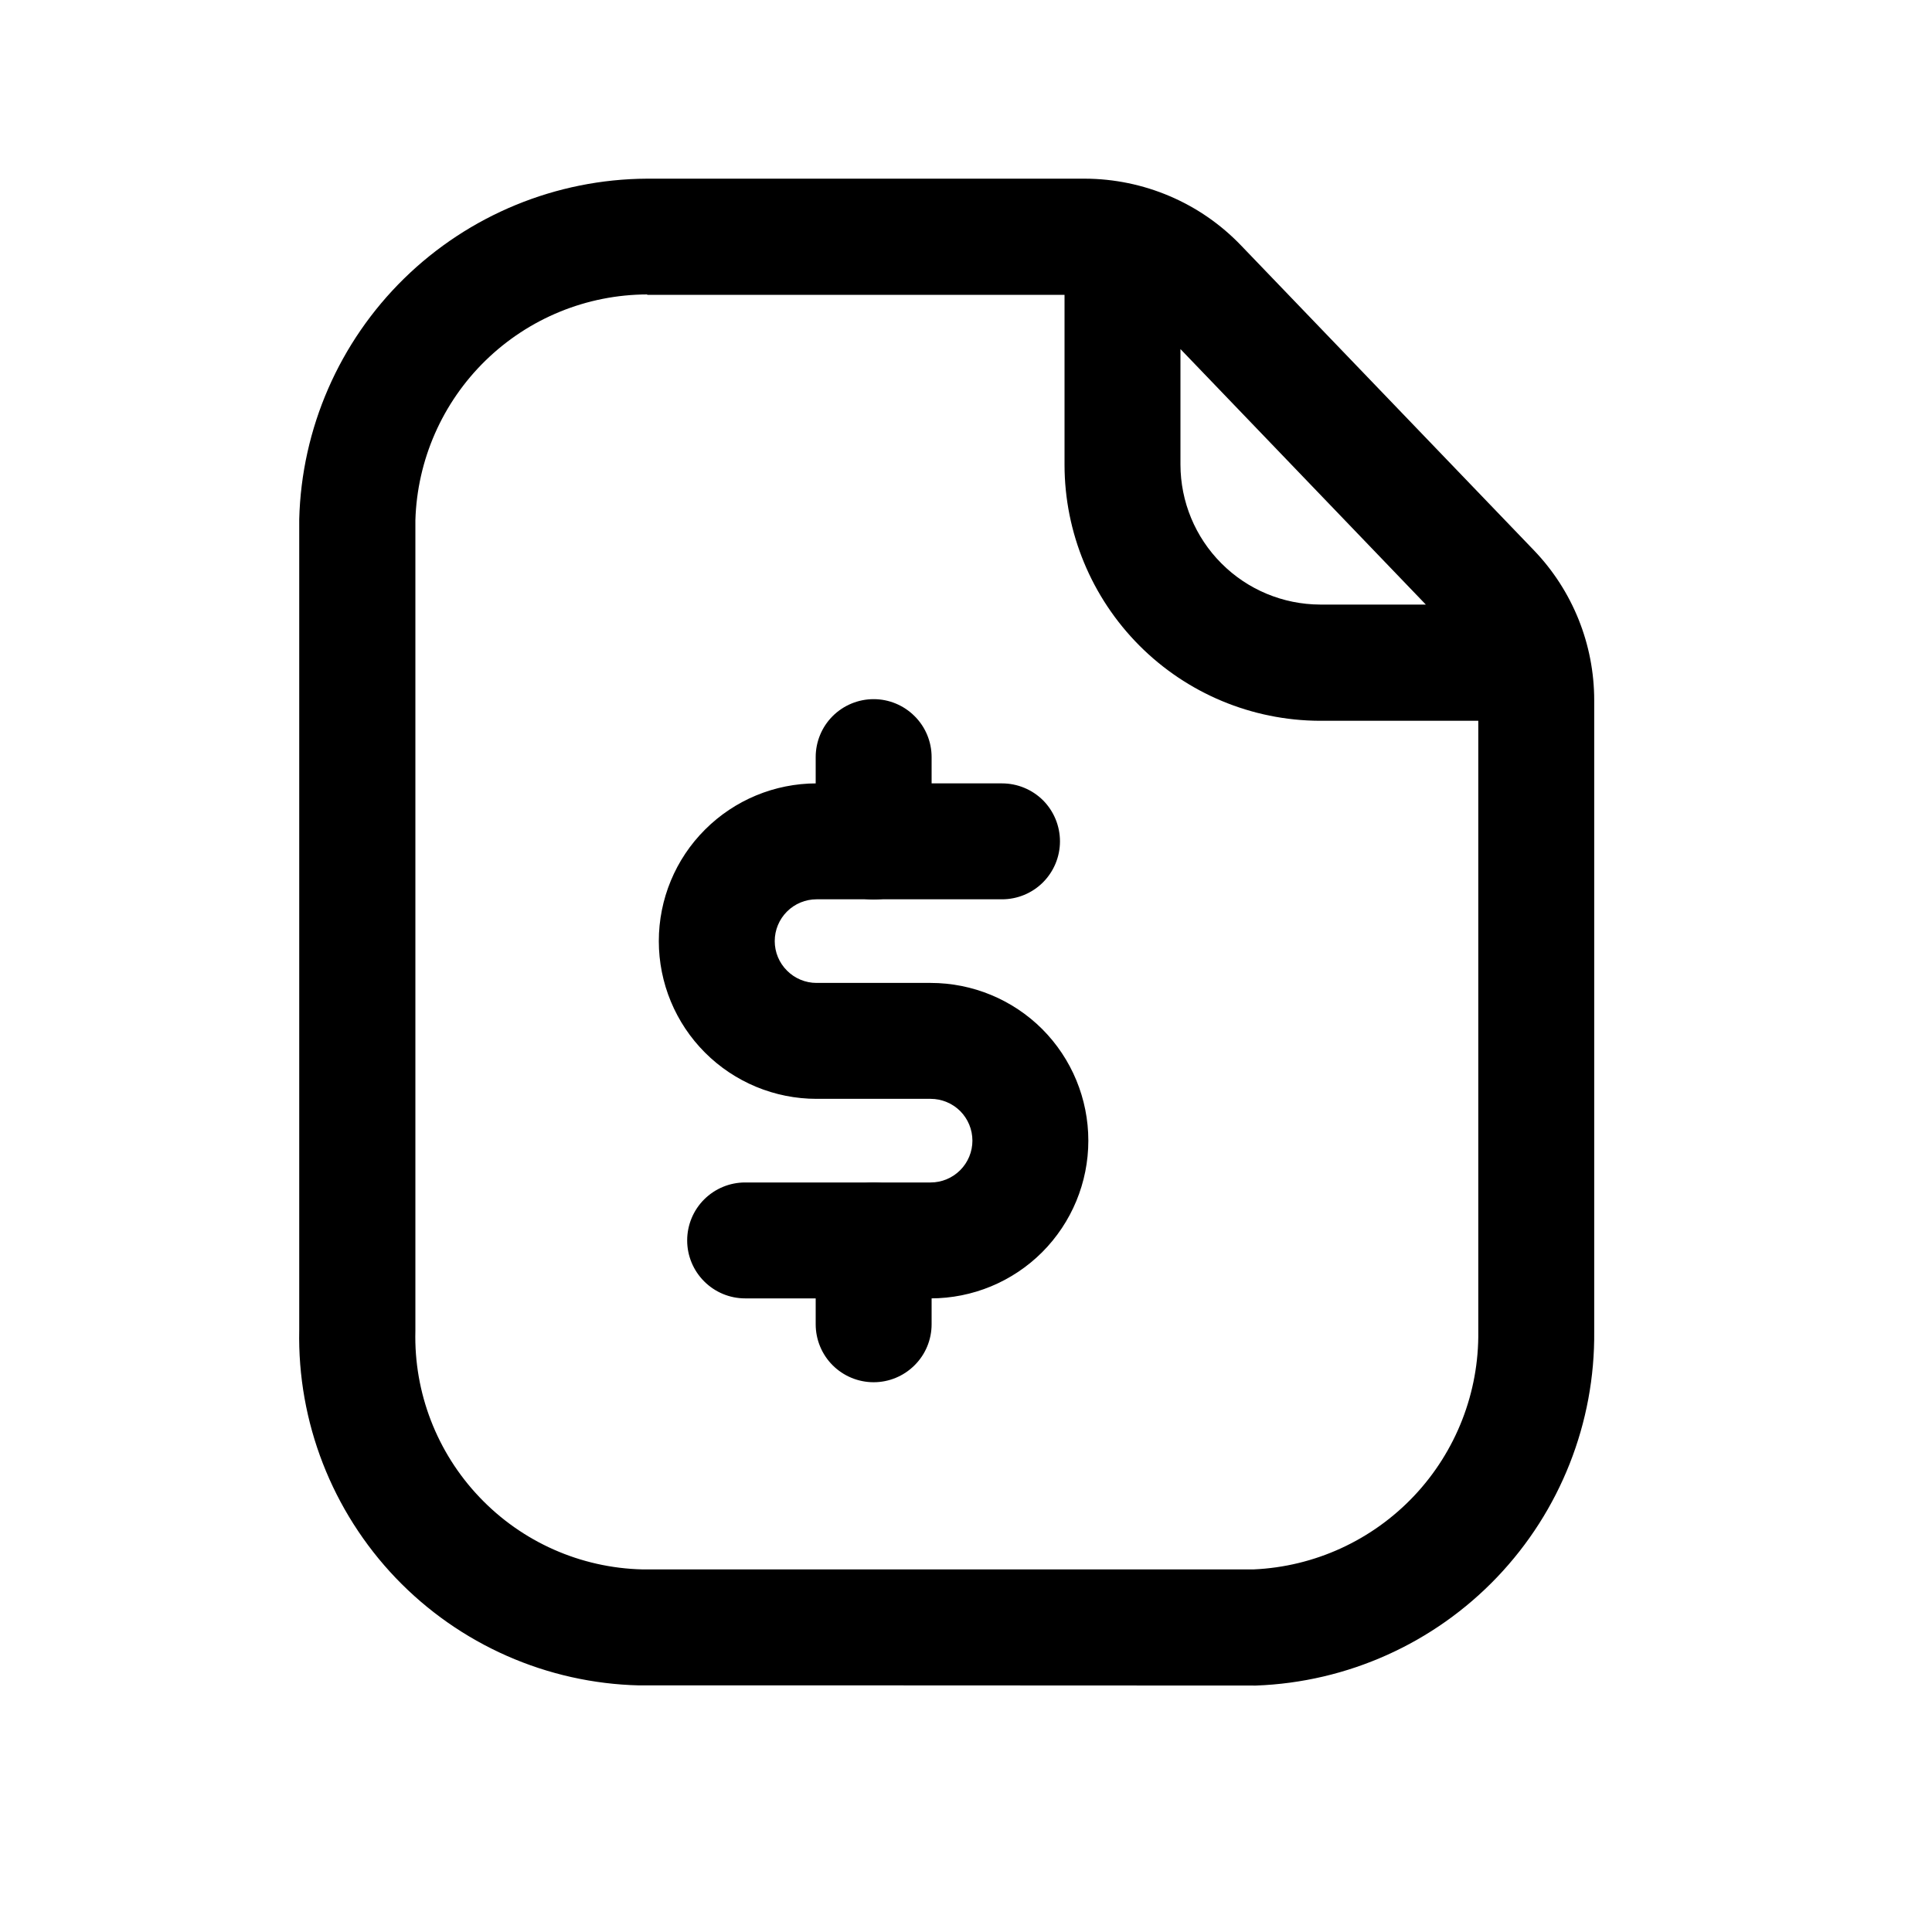 <svg width="25" height="25" viewBox="0 0 25 25" fill="none" xmlns="http://www.w3.org/2000/svg">
<path d="M11.659 21.809H8.272C7.079 21.781 5.946 21.281 5.121 20.419C4.297 19.556 3.847 18.402 3.872 17.209V6.719C3.902 5.544 4.389 4.427 5.229 3.604C6.069 2.782 7.196 2.318 8.372 2.312H14.038C14.415 2.313 14.789 2.39 15.136 2.538C15.483 2.686 15.796 2.902 16.058 3.175L19.849 7.121C20.35 7.643 20.629 8.338 20.629 9.061V17.227C20.641 18.41 20.19 19.552 19.372 20.409C18.555 21.265 17.435 21.768 16.252 21.811L11.659 21.809ZM8.375 3.81C7.593 3.812 6.843 4.119 6.283 4.665C5.724 5.21 5.398 5.952 5.375 6.733V17.224C5.355 18.022 5.654 18.796 6.205 19.374C6.755 19.953 7.513 20.289 8.312 20.308H16.222C17.012 20.273 17.756 19.931 18.299 19.356C18.841 18.781 19.139 18.018 19.129 17.227V9.327H17.075C16.199 9.323 15.36 8.973 14.742 8.352C14.124 7.731 13.776 6.891 13.775 6.016V3.815H8.375V3.81ZM15.275 4.517V6.012C15.276 6.492 15.466 6.951 15.805 7.29C16.143 7.63 16.602 7.821 17.081 7.823H18.45L15.275 4.517Z" fill="black"/>
<path d="M12.042 16.801H9.642C9.443 16.801 9.253 16.722 9.112 16.581C8.971 16.44 8.892 16.25 8.892 16.051C8.892 15.852 8.971 15.661 9.112 15.52C9.253 15.38 9.443 15.301 9.642 15.301H12.042C12.186 15.301 12.323 15.244 12.425 15.142C12.526 15.041 12.583 14.903 12.583 14.76C12.583 14.616 12.526 14.479 12.425 14.377C12.323 14.276 12.186 14.219 12.042 14.219H10.566C10.025 14.219 9.506 14.004 9.123 13.621C8.74 13.238 8.525 12.719 8.525 12.178C8.525 11.636 8.74 11.117 9.123 10.735C9.506 10.352 10.025 10.137 10.566 10.137H12.966C13.165 10.137 13.356 10.216 13.497 10.356C13.637 10.497 13.716 10.688 13.716 10.887C13.716 11.086 13.637 11.276 13.497 11.417C13.356 11.558 13.165 11.637 12.966 11.637H10.566C10.423 11.637 10.285 11.694 10.184 11.795C10.082 11.897 10.025 12.034 10.025 12.178C10.025 12.321 10.082 12.459 10.184 12.56C10.285 12.662 10.423 12.719 10.566 12.719H12.042C12.584 12.719 13.103 12.934 13.486 13.316C13.868 13.699 14.083 14.218 14.083 14.76C14.083 15.301 13.868 15.82 13.486 16.203C13.103 16.586 12.584 16.801 12.042 16.801Z" fill="black"/>
<path d="M11.305 17.886C11.106 17.886 10.915 17.807 10.774 17.666C10.634 17.526 10.555 17.335 10.555 17.136V16.052C10.555 15.853 10.634 15.662 10.774 15.521C10.915 15.381 11.106 15.302 11.305 15.302C11.504 15.302 11.694 15.381 11.835 15.521C11.976 15.662 12.055 15.853 12.055 16.052V17.136C12.055 17.335 11.976 17.526 11.835 17.666C11.694 17.807 11.504 17.886 11.305 17.886ZM11.305 11.64C11.106 11.64 10.915 11.561 10.774 11.42C10.634 11.28 10.555 11.089 10.555 10.89V9.797C10.555 9.598 10.634 9.407 10.774 9.267C10.915 9.126 11.106 9.047 11.305 9.047C11.504 9.047 11.694 9.126 11.835 9.267C11.976 9.407 12.055 9.598 12.055 9.797V10.89C12.055 11.089 11.976 11.28 11.835 11.42C11.694 11.561 11.504 11.64 11.305 11.64Z" fill="black"/>
</svg>